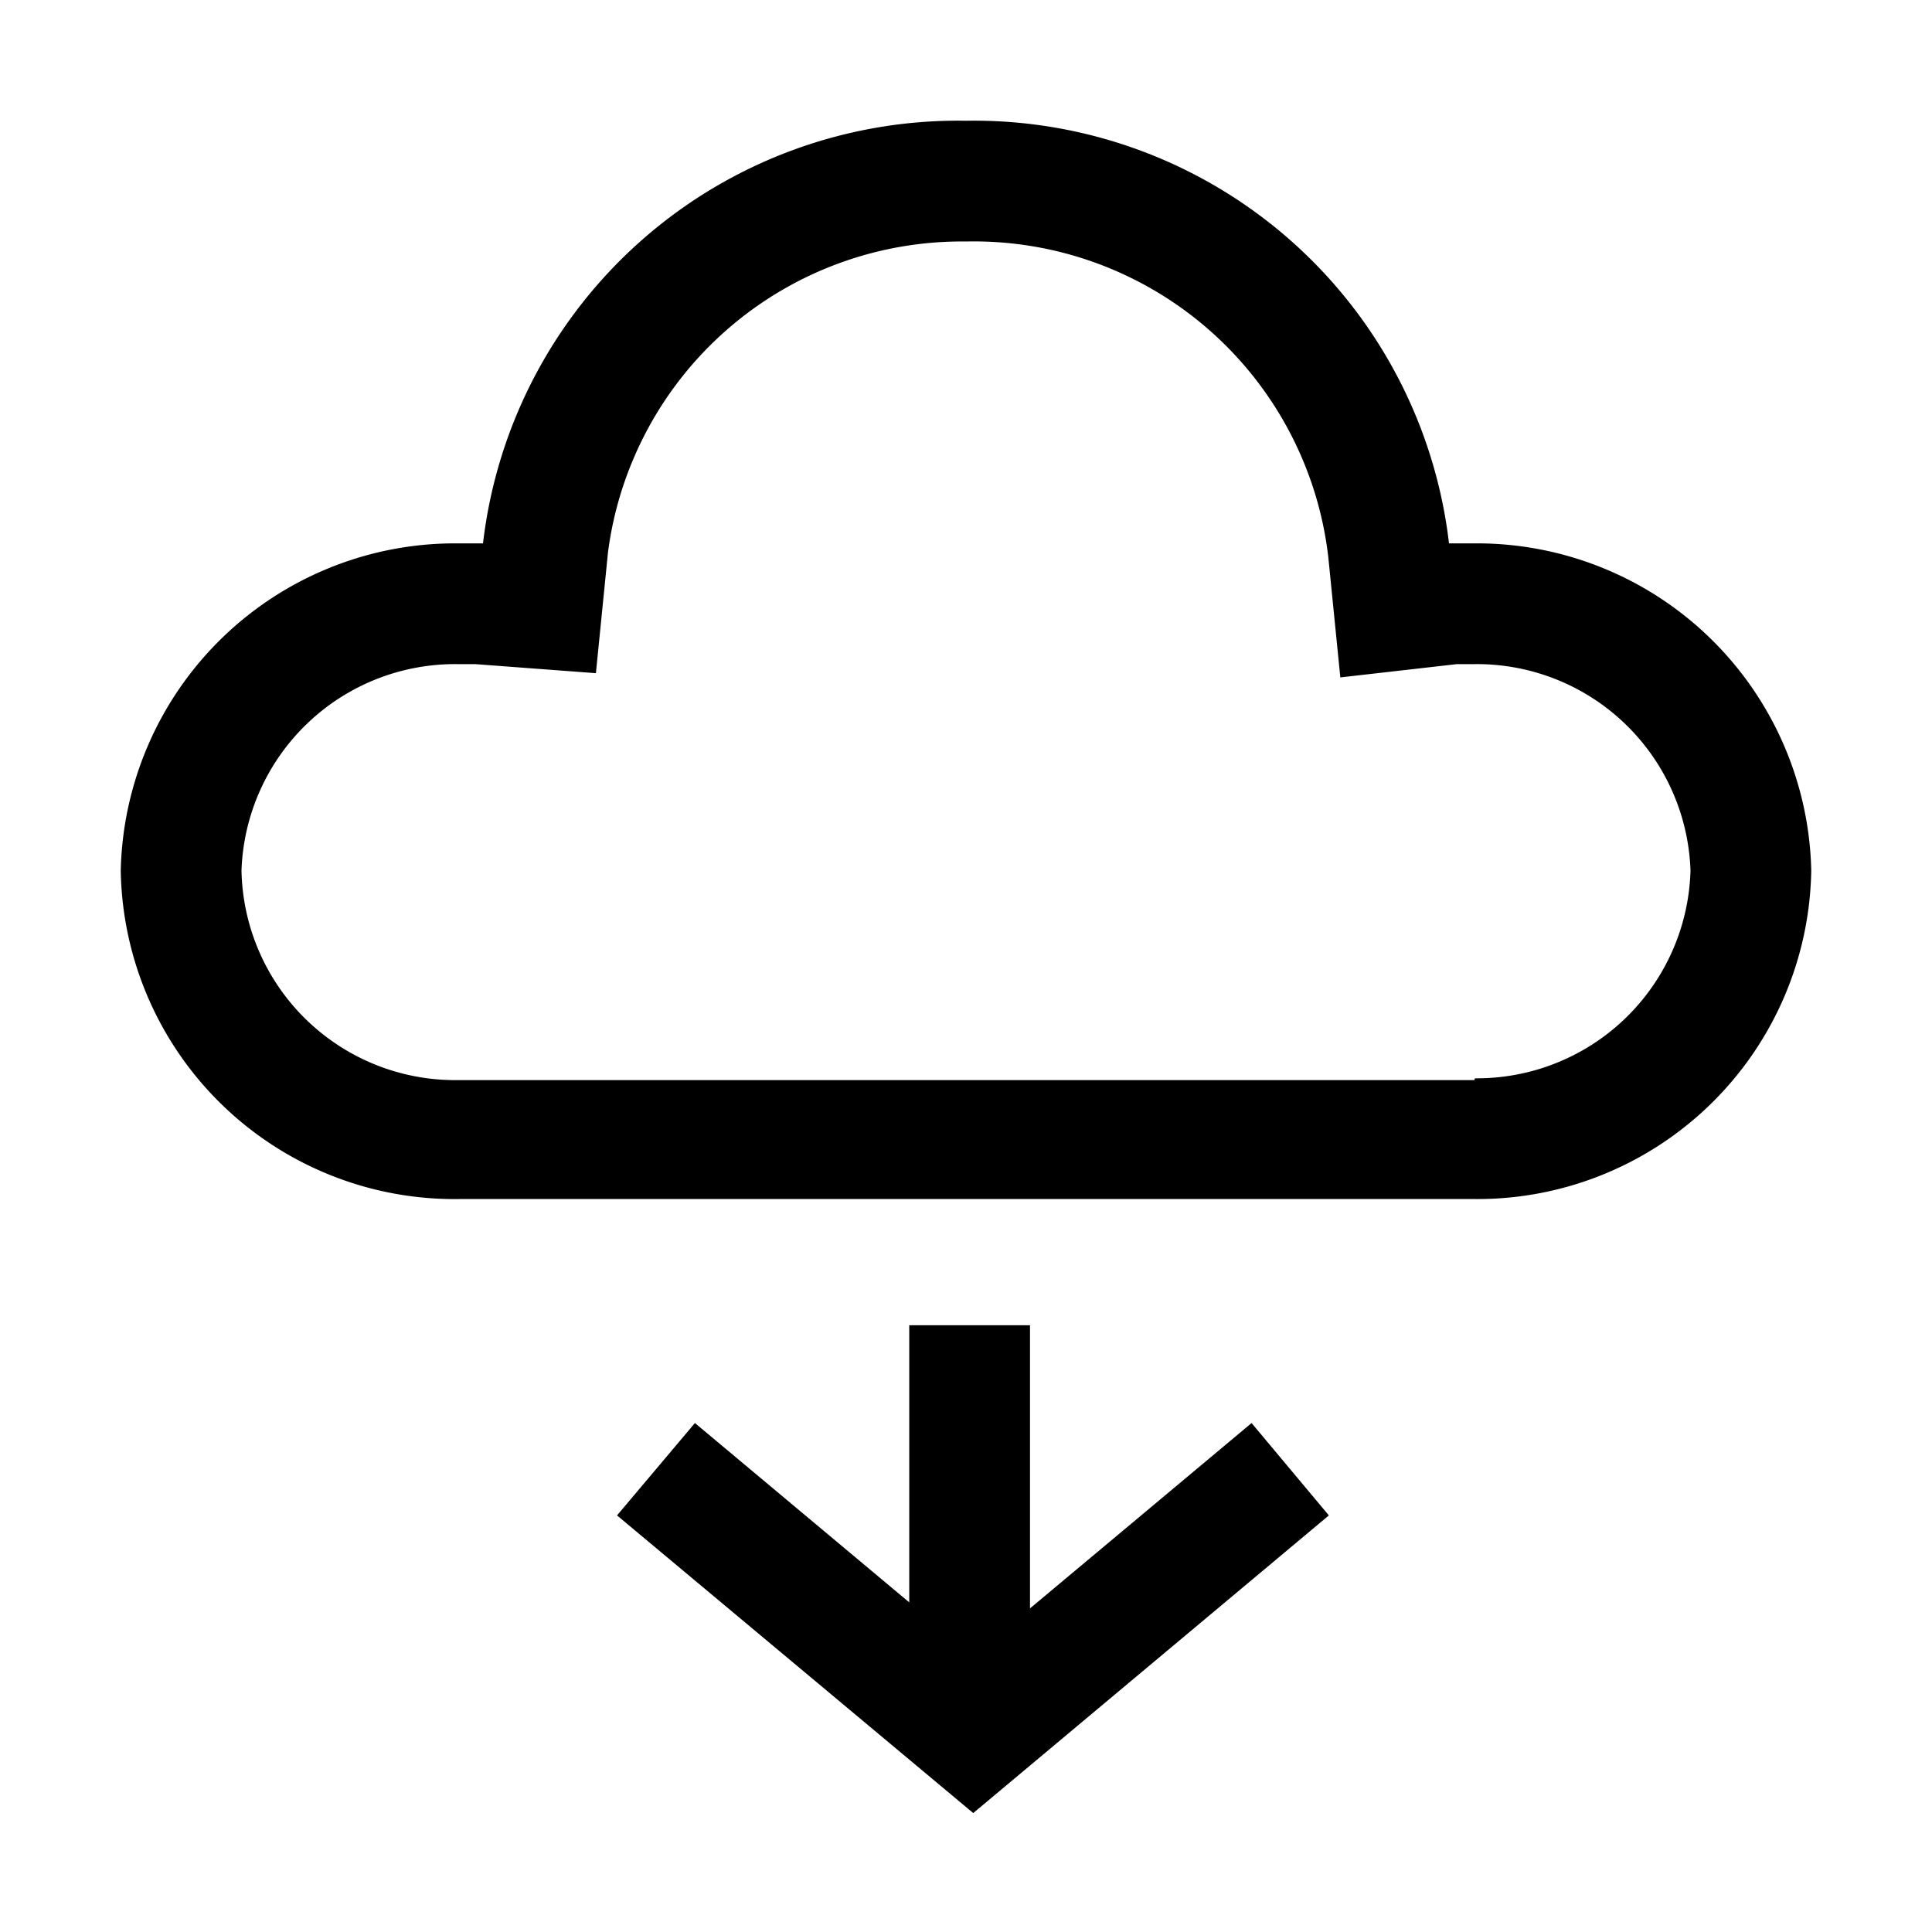 <svg id="Layer_1" data-name="Layer 1" xmlns="http://www.w3.org/2000/svg" viewBox="0 0 32 32"><defs><style>.cls-1{fill:none;}</style></defs><title>download-o</title><path d="M24.42,9,24,9a7.92,7.92,0,0,0-8-7A7.92,7.92,0,0,0,8,9L7.58,9A5.54,5.54,0,0,0,2,14.42a5.53,5.53,0,0,0,5.61,5.44H24.43A5.53,5.53,0,0,0,30,14.42,5.54,5.54,0,0,0,24.42,9Zm0,8.89H7.58A3.54,3.54,0,0,1,4,14.42,3.54,3.54,0,0,1,7.58,11l.29,0,2,.15.2-2A5.91,5.91,0,0,1,16,4a5.91,5.91,0,0,1,6,5.22l.2,2L24.13,11l.29,0A3.54,3.54,0,0,1,28,14.42,3.54,3.54,0,0,1,24.43,17.86Z"/><polygon points="17.06 26.64 17.06 21.95 15.06 21.95 15.06 26.54 11.51 23.57 10.22 25.1 16.12 30.03 22.01 25.1 20.73 23.57 17.06 26.64"/><rect class="cls-1" width="32" height="32"/></svg>